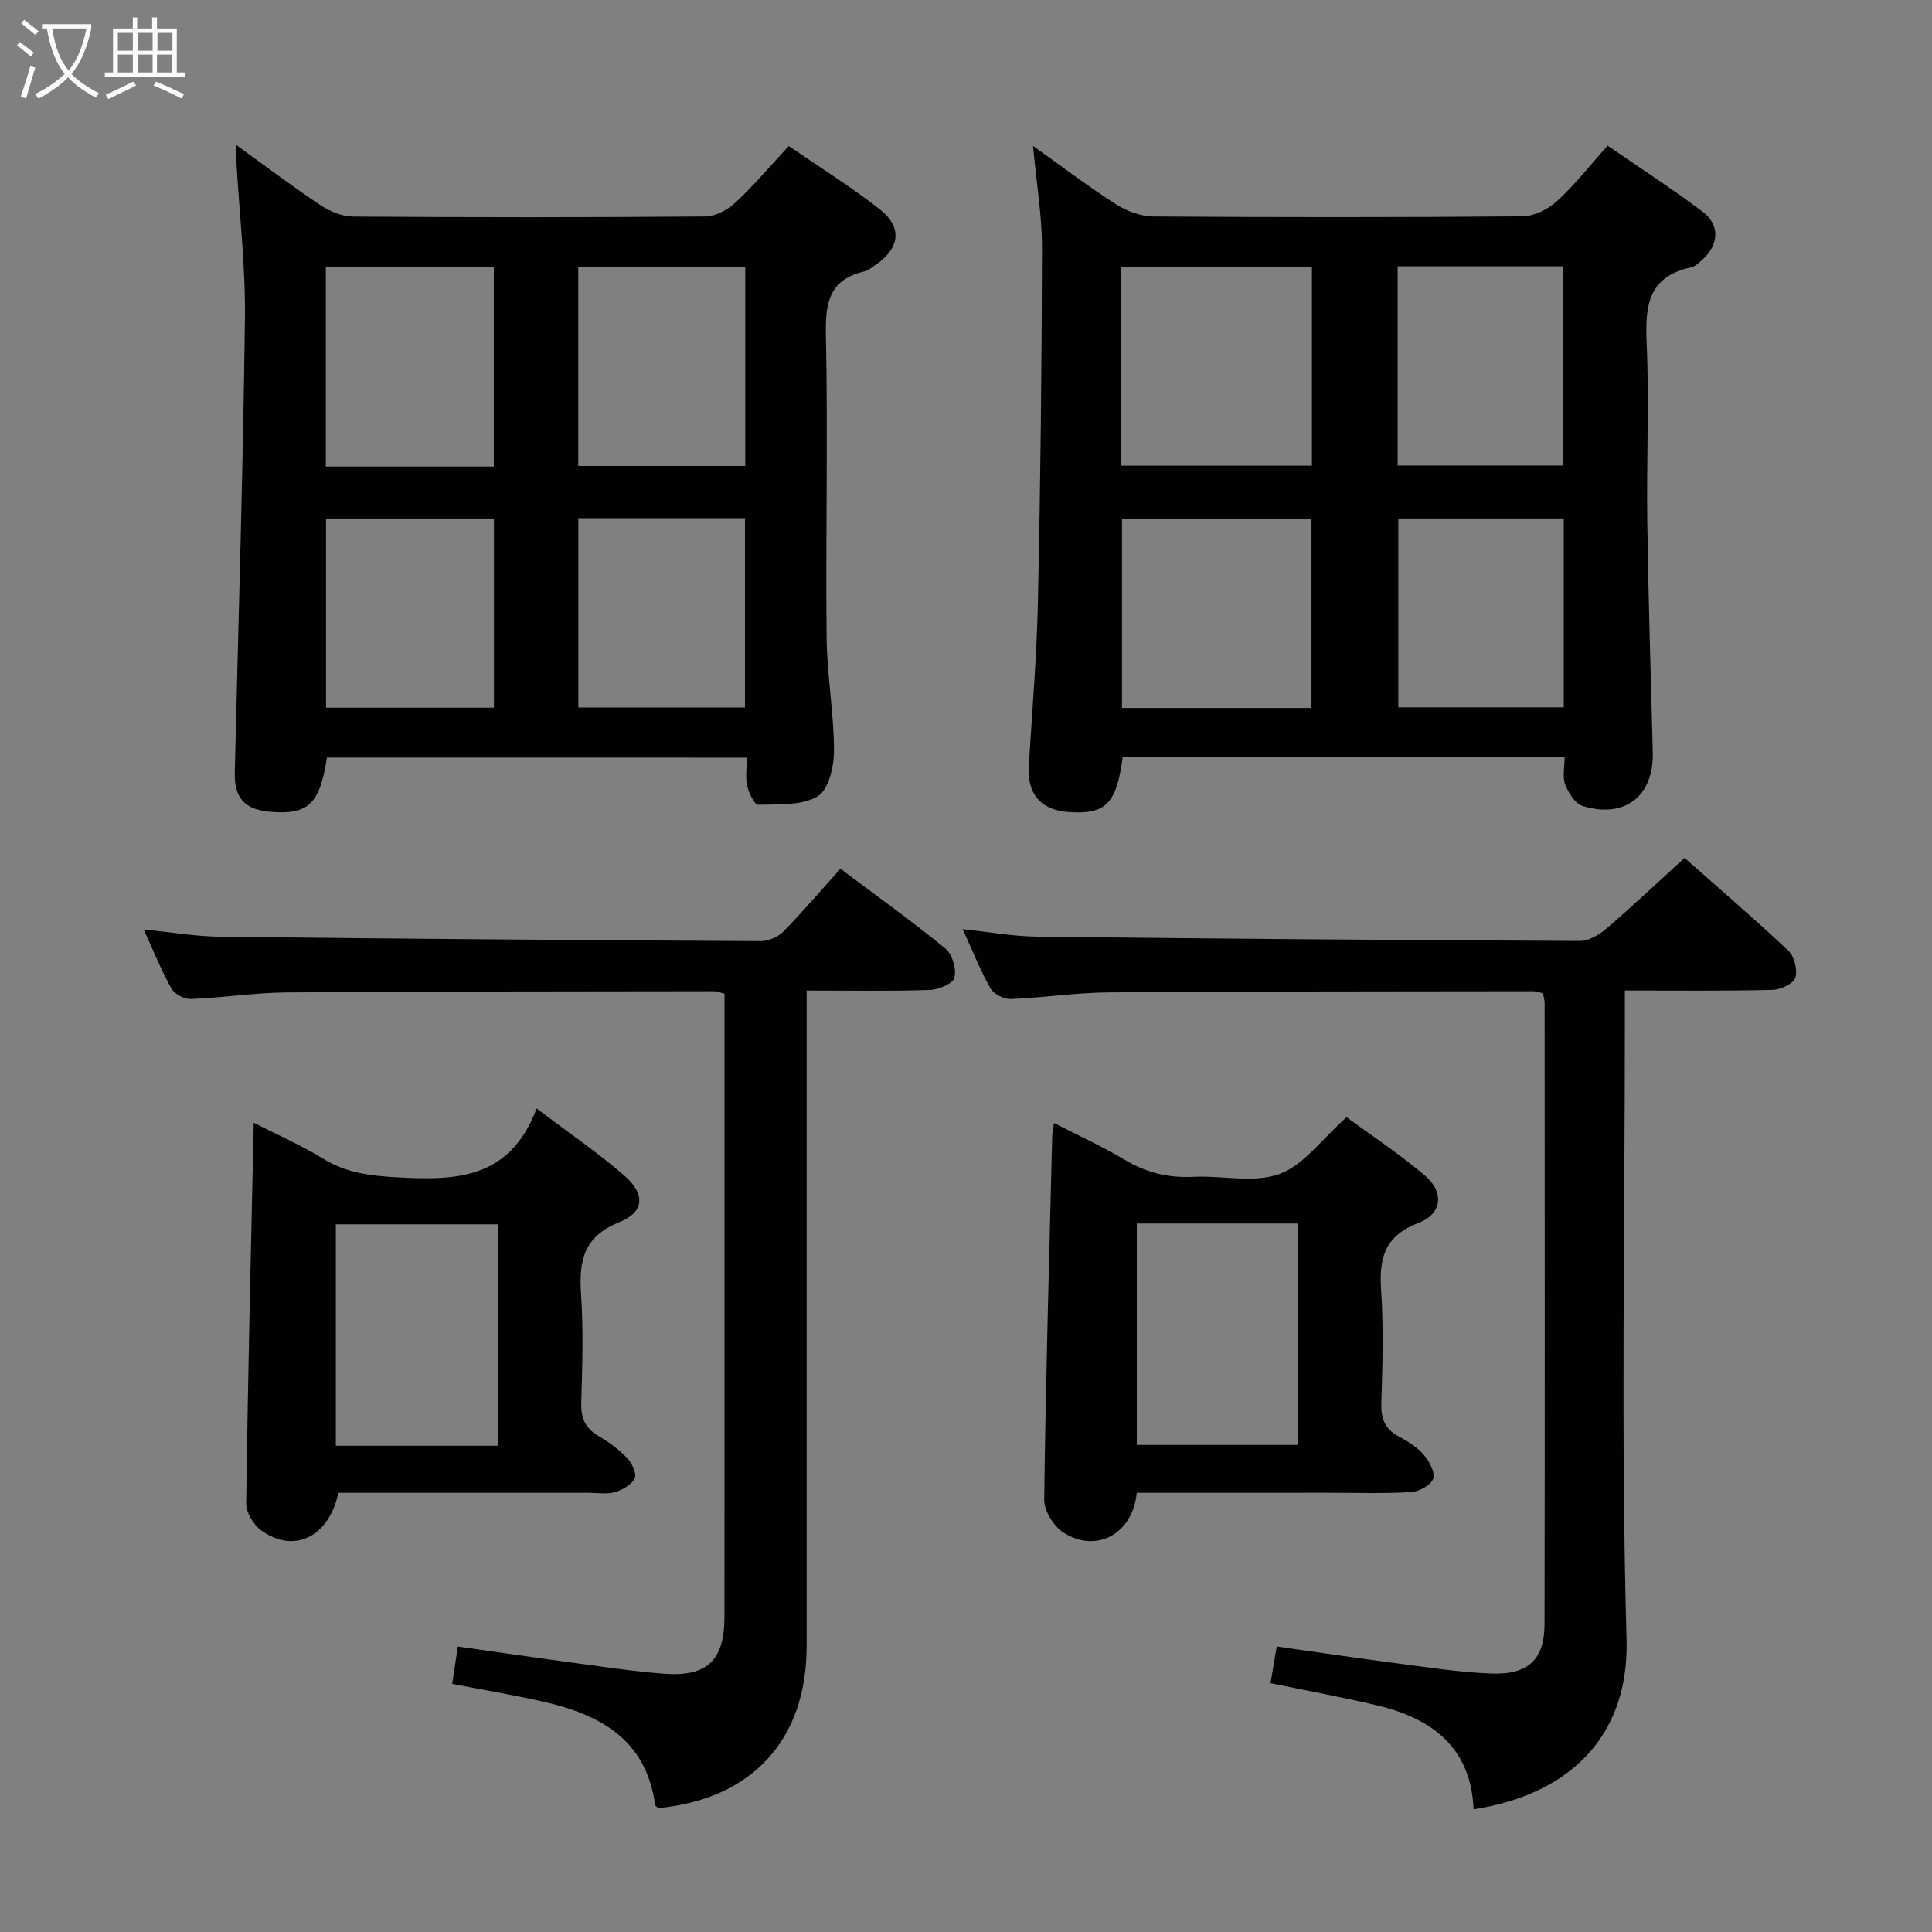 <svg enable-background="new 0 0 400 400" viewBox="0 0 400 400" xmlns="http://www.w3.org/2000/svg"><rect x="0" y="0" width="400" height="400" fill="#808080" stroke="none"/><g fill="#010100"><path d="m213.88 30.22c6.2 4.41 11.57 8.5 17.25 12.12 2.21 1.41 5.09 2.46 7.68 2.48 25.48.18 50.96.19 76.43-.03 2.42-.02 5.29-1.48 7.13-3.16 3.66-3.34 6.74-7.31 10.47-11.47 6.66 4.59 13.34 8.9 19.67 13.67 3.63 2.74 3.38 6.78.02 9.87-.73.67-1.56 1.48-2.46 1.67-8.85 1.88-9.49 8-9.15 15.63.55 12.3-.05 24.64.13 36.96.23 15.93.72 31.85 1.14 47.77.24 9.03-5.71 13.82-14.47 11.16-1.56-.47-2.97-2.69-3.65-4.42-.61-1.58-.13-3.58-.13-5.73-30.75 0-61.14 0-91.5 0-1.28 9.7-3.5 11.92-11.17 11.39-5.8-.4-8.63-3.74-8.27-9.58.7-11.43 1.66-22.86 1.9-34.31.52-24.29.79-48.58.83-72.88.01-6.7-1.14-13.4-1.85-21.14zm18.25 66.2h39.49c0-13.95 0-27.5 0-41.07-13.33 0-26.35 0-39.49 0zm39.4 50.16c0-13.48 0-26.37 0-39.2-13.31 0-26.22 0-39.23 0v39.2zm17.84-91.44v41.24h34.19c0-14.01 0-27.57 0-41.24-11.5 0-22.63 0-34.19 0zm34.39 52.2c-11.72 0-22.94 0-34.25 0v39.11h34.25c0-13.13 0-25.88 0-39.11z"/><path d="m67.69 156.85c-1.51 9.71-3.89 11.92-11.88 11.21-5.18-.46-7.33-2.9-7.2-8.13.75-31.28 1.71-62.56 2.1-93.84.14-10.92-1.16-21.86-1.78-32.79-.05-.8-.01-1.61-.01-3.27 6.15 4.43 11.66 8.61 17.41 12.44 1.94 1.29 4.47 2.35 6.74 2.37 24.33.17 48.66.18 72.98-.02 2.11-.02 4.62-1.39 6.23-2.89 3.75-3.49 7.07-7.44 11.03-11.7 6.35 4.37 12.82 8.4 18.79 13.06 4.86 3.8 4.23 8.21-1.01 11.68-.69.46-1.38 1.05-2.15 1.23-7.03 1.62-8.09 6.21-7.95 12.85.44 20.98-.06 41.99.15 62.98.08 7.79 1.51 15.57 1.53 23.35.01 3.29-1.11 8.15-3.38 9.49-3.32 1.97-8.13 1.63-12.32 1.74-.75.02-1.93-2.43-2.27-3.88-.4-1.73-.09-3.61-.09-5.87-29.24-.01-58.09-.01-86.92-.01zm-.23-60.25h34.78c0-13.92 0-27.6 0-41.31-11.76 0-23.16 0-34.78 0zm52.26-.12h34.58c0-13.9 0-27.46 0-41.19-11.66 0-23.03 0-34.58 0zm-52.22 10.87v39.17h34.76c0-13.21 0-26.11 0-39.17-11.73 0-23.13 0-34.76 0zm52.24 39.13h34.5c0-13.25 0-26.15 0-39.2-11.62 0-22.9 0-34.5 0z"/><path d="m336.41 205.07v6.88c0 42.49-.83 85 .35 127.45.58 20.92-12.81 32.33-31.67 35.19-.53-12.77-8.57-18.79-19.92-21.49-7.24-1.72-14.58-3.06-22.12-4.62.4-2.38.81-4.77 1.28-7.59 8.31 1.17 16.46 2.39 24.63 3.45 6.58.85 13.17 1.9 19.79 2.15 7.68.3 11.02-2.91 11.03-10.29.08-42.82.03-85.64.02-128.46 0-.64-.19-1.27-.33-2.08-.7-.17-1.32-.44-1.94-.44-29.32.04-58.64.02-87.96.24-6.79.05-13.56 1.11-20.36 1.37-1.4.05-3.49-1.04-4.16-2.23-2.11-3.74-3.7-7.77-5.74-12.22 5.48.57 10.44 1.48 15.4 1.54 37.46.43 74.93.73 112.4.89 1.85.01 4.01-1.28 5.5-2.57 5.4-4.64 10.58-9.54 16.16-14.62 6.64 5.88 14.22 12.38 21.48 19.2 1.24 1.17 1.95 3.99 1.45 5.59-.39 1.25-3.02 2.49-4.69 2.53-9.96.25-19.92.13-30.6.13z"/><path d="m174 179.86c8.06 6.05 15.09 11.07 21.75 16.54 1.42 1.17 2.31 4.22 1.86 6-.31 1.25-3.3 2.5-5.14 2.56-8.28.27-16.58.12-25.47.12v6.37 129.44c0 19.3-11.3 31.61-30.72 33.46-.23-.23-.62-.45-.65-.71-1.89-13.7-11.67-18.78-23.56-21.42-5.97-1.33-12-2.35-18.45-3.59.39-2.56.75-4.94 1.17-7.73 8.6 1.21 16.76 2.41 24.92 3.5 5.92.79 11.84 1.69 17.79 2.13 8.97.66 12.49-2.79 12.49-11.82.02-41.48.01-82.96.01-124.44 0-1.48 0-2.95 0-4.54-.94-.23-1.56-.51-2.17-.51-29.48.04-58.97.03-88.45.25-6.62.05-13.24 1.1-19.87 1.36-1.36.05-3.39-1.03-4.04-2.2-2.1-3.75-3.69-7.78-5.71-12.19 5.6.55 10.73 1.44 15.88 1.5 37.29.43 74.58.71 111.87.91 1.59.01 3.59-.87 4.71-2.01 4.05-4.15 7.82-8.57 11.78-12.98z"/><path d="m235.35 309.07c-.84 8.59-8.46 12.64-15.27 8.16-1.99-1.3-3.92-4.48-3.89-6.78.32-25.1 1.04-50.19 1.66-75.28.02-.64.17-1.28.37-2.67 5.11 2.63 10.03 4.87 14.65 7.63 4.46 2.67 9.05 3.78 14.22 3.52 5.98-.3 12.53 1.35 17.82-.59 5.04-1.85 8.78-7.23 13.88-11.75 4.59 3.37 10.67 7.38 16.19 12.04 4.09 3.45 3.63 7.97-1.31 9.85-6.95 2.65-8.18 7.2-7.73 13.83.54 7.79.29 15.65.05 23.47-.1 3.21.72 5.37 3.6 6.9 1.89 1.01 3.83 2.22 5.19 3.81 1.14 1.33 2.4 3.66 1.94 4.96-.47 1.33-2.93 2.65-4.59 2.75-5.64.34-11.32.14-16.98.14-13.13.01-26.27.01-39.8.01zm.01-55.76v45.85h33.37c0-15.49 0-30.55 0-45.85-11.17 0-22.07 0-33.37 0z"/><path d="m111.1 229.49c6.89 5.22 12.79 9.24 18.14 13.89 4.44 3.86 4.2 7.58-1.07 9.69-7.37 2.95-8.33 8.01-7.87 14.86.5 7.46.27 14.98.04 22.46-.1 3.21.82 5.34 3.62 6.95 2.14 1.23 4.19 2.77 5.89 4.55.99 1.03 2.02 3.18 1.57 4.15-.62 1.33-2.51 2.42-4.07 2.88-1.69.49-3.63.15-5.46.15-17.29 0-34.59 0-51.82 0-2.02 9.18-9.16 12.68-15.97 7.79-1.6-1.15-3.16-3.7-3.13-5.59.35-26.09.98-52.18 1.56-78.82 4.81 2.46 9.8 4.64 14.39 7.46 4.74 2.92 9.68 3.52 15.12 3.83 12.11.68 23.49.59 29.06-14.25zm-7.98 69.84c0-15.66 0-30.84 0-45.85-11.53 0-22.59 0-33.59 0v45.85z"/></g><path d="m6.4 11.7c-1-.8-1.9-1.6-2.9-2.3l.6-.7c.9.7 1.9 1.4 2.9 2.2zm-2.1 8.3c.7-2.1 1.4-4.2 2-6.4.2.1.6.3 1 .4-.7 2.3-1.3 4.4-1.9 6.4zm3-12.8c-1.1-.9-2.1-1.7-2.9-2.4l.6-.7c1 .8 2 1.5 3 2.4zm1.4-1.3v-.9h10.2v.9c-.9 4.2-2.3 7.3-4.1 9.4 1.3 1.4 3.2 2.7 5.7 4-.2.2-.4.5-.7.9-2.5-1.4-4.4-2.7-5.7-4.2-1.4 1.5-3.5 3-6.1 4.4 0 0 0 0-.1-.1-.3-.4-.5-.7-.7-.8 2.7-1.3 4.7-2.8 6.2-4.2-1.8-2.2-3-5.3-3.7-9.4zm9.2 0h-7.1c.6 3.8 1.7 6.7 3.4 8.7 1.7-2 2.9-4.8 3.7-8.7z" fill="#fafbfa"/><path d="m31.6 3.6h.9v2.3h4.1v9.1h1.7v.9h-16.6v-.9h1.7v-9.1h4.1v-2.3h.9v2.3h3.1v-2.3zm-4 13.3.6.8c-1.9.9-3.8 1.9-5.8 2.8-.2-.3-.3-.6-.5-.9 2-.9 3.9-1.8 5.7-2.7zm-3.2-10.1v3.7h3.1v-3.7zm0 4.5v3.7h3.1v-3.7zm4.1-4.5v3.7h3.1v-3.7zm0 4.5v3.7h3.1v-3.7zm9.1 9.1c-2.1-1.1-4.1-2-5.8-2.7l.5-.8c2.2.9 4.1 1.8 5.8 2.6zm-1.9-13.6h-3.1v3.7h3.1zm-3.2 4.5v3.7h3.1v-3.7z" fill="#fafbfa"/></svg>